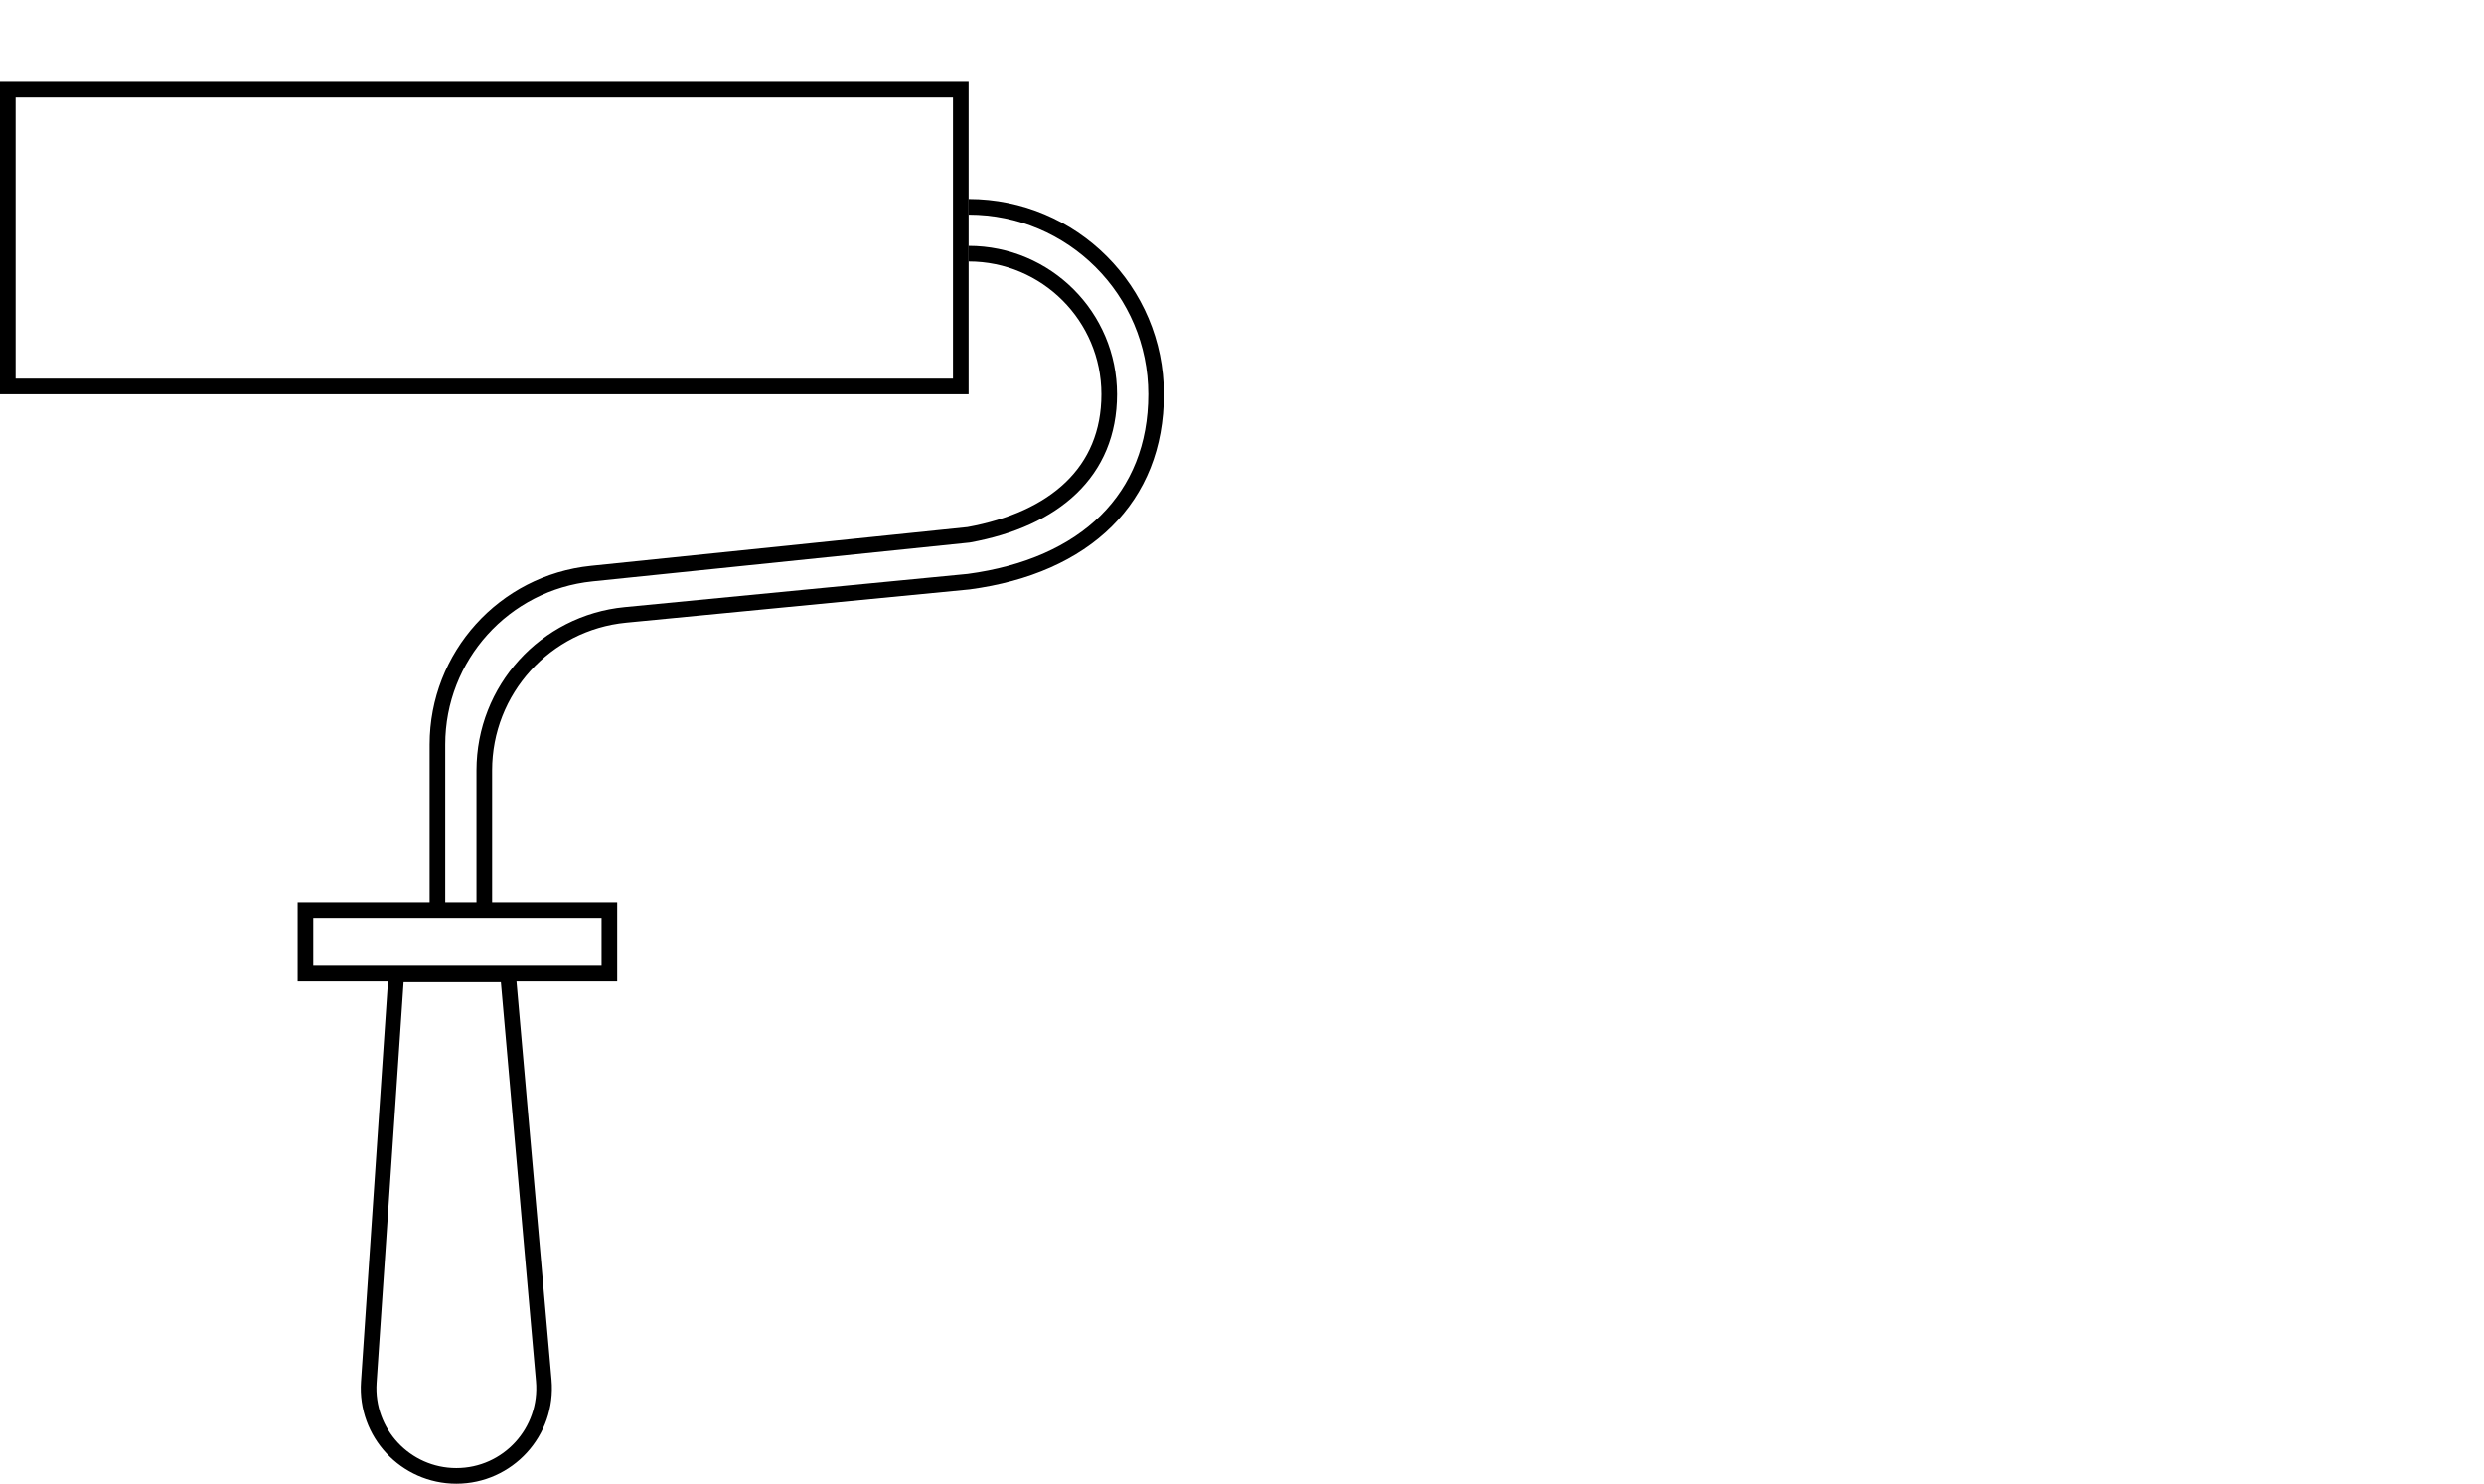 <svg width="159" height="95" viewBox="0 0 159 95" fill="none" xmlns="http://www.w3.org/2000/svg">
<rect x="0.5" y="5.744" width="61" height="19" stroke="currentColor"/>
<rect x="19.551" y="58.277" width="19.455" height="4.066" stroke="currentColor"/>
<path d="M23.607 88.505L25.367 62.392H32.519L34.806 88.391C35.095 91.675 32.507 94.5 29.211 94.5C25.96 94.5 23.388 91.749 23.607 88.505Z" stroke="currentColor"/>
<path d="M62 13.244C68.627 13.244 74 18.617 74 25.244C74 31.872 69.5 36.244 62 37.244L40.037 39.37C34.911 39.866 31 44.173 31 49.323L31 58.531" stroke="currentColor"/>
<path d="M62 16.244C66.971 16.244 71 20.274 71 25.244C71 30.215 67.5 33.244 62 34.244L37.874 36.728C32.264 37.305 28 42.031 28 47.67V58.476" stroke="currentColor"/>
</svg>
